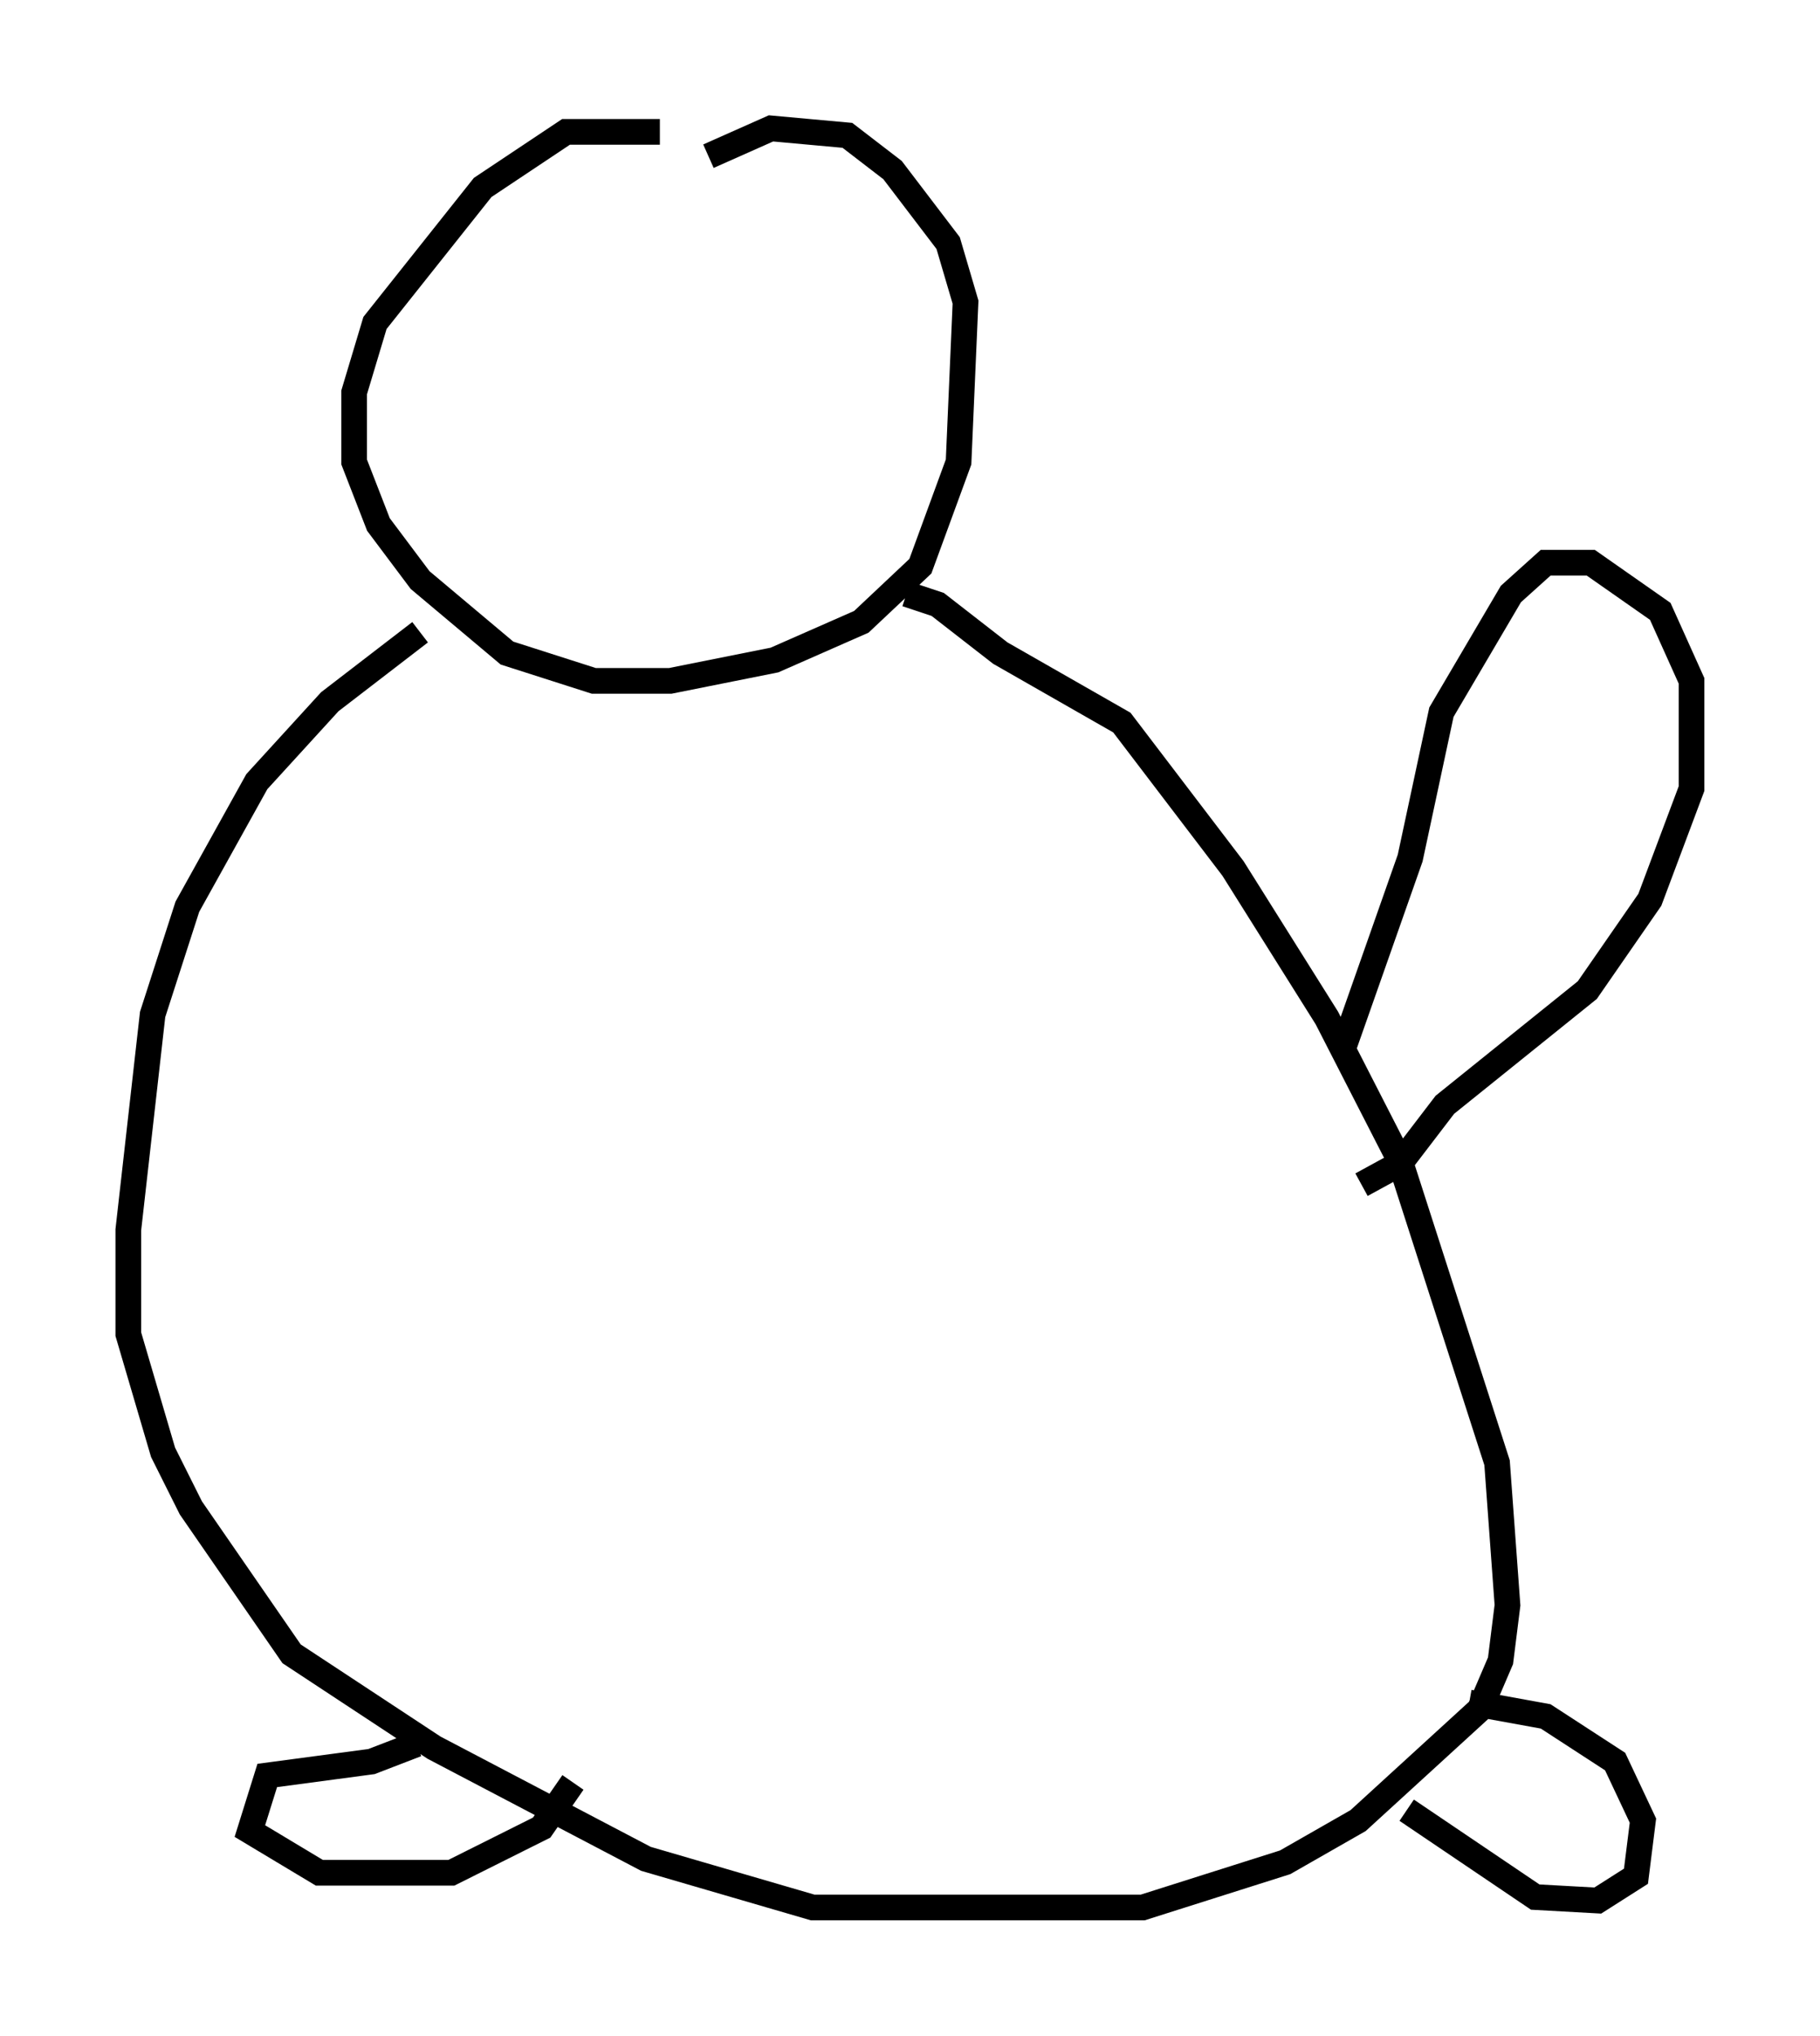 <?xml version="1.0" encoding="utf-8" ?>
<svg baseProfile="full" height="79.282" version="1.1" width="70.892" xmlns="http://www.w3.org/2000/svg" xmlns:ev="http://www.w3.org/2001/xml-events" xmlns:xlink="http://www.w3.org/1999/xlink"><defs /><rect fill="white" height="79.282" width="70.892" x="0" y="0" /><path d="M28.139, 5.947 m-2.436, -0.812 l-3.654, 0.0 -3.248, 2.165 l-4.195, 5.277 -0.812, 2.706 l0.0, 2.706 0.947, 2.436 l1.624, 2.165 3.383, 2.842 l3.383, 1.083 2.977, 0.0 l4.059, -0.812 3.383, -1.488 l2.3, -2.165 1.488, -4.059 l0.271, -6.225 -0.677, -2.3 l-2.165, -2.842 -1.759, -1.353 l-2.977, -0.271 -2.436, 1.083 m-11.231, 18.538 l-3.518, 2.706 -2.842, 3.112 l-2.706, 4.871 -1.353, 4.195 l-0.947, 8.39 0.0, 4.059 l1.353, 4.601 1.083, 2.165 l3.924, 5.683 5.548, 3.654 l8.254, 4.33 6.495, 1.894 l12.855, 0.0 5.548, -1.759 l2.842, -1.624 4.736, -4.33 l0.812, -1.894 0.271, -2.165 l-0.406, -5.548 -3.789, -11.773 l-2.842, -5.548 -3.654, -5.819 l-4.33, -5.683 -4.736, -2.706 l-2.436, -1.894 -1.218, -0.406 m-19.08, 44.79 l-1.759, 0.677 -4.059, 0.541 l-0.677, 2.165 2.706, 1.624 l5.142, 0.0 3.518, -1.759 l1.218, -1.759 m34.912, -3.112 l2.977, 0.541 2.706, 1.759 l1.083, 2.3 -0.271, 2.165 l-1.488, 0.947 -2.436, -0.135 l-5.007, -3.383 m-2.436, -29.77 l2.571, -7.307 1.218, -5.683 l2.706, -4.601 1.353, -1.218 l1.759, 0.0 2.706, 1.894 l1.218, 2.706 0.0, 4.195 l-1.624, 4.33 -2.436, 3.518 l-5.548, 4.465 -1.759, 2.3 l-1.488, 0.812 " fill="none" stroke="black" stroke-width="1" /></svg>